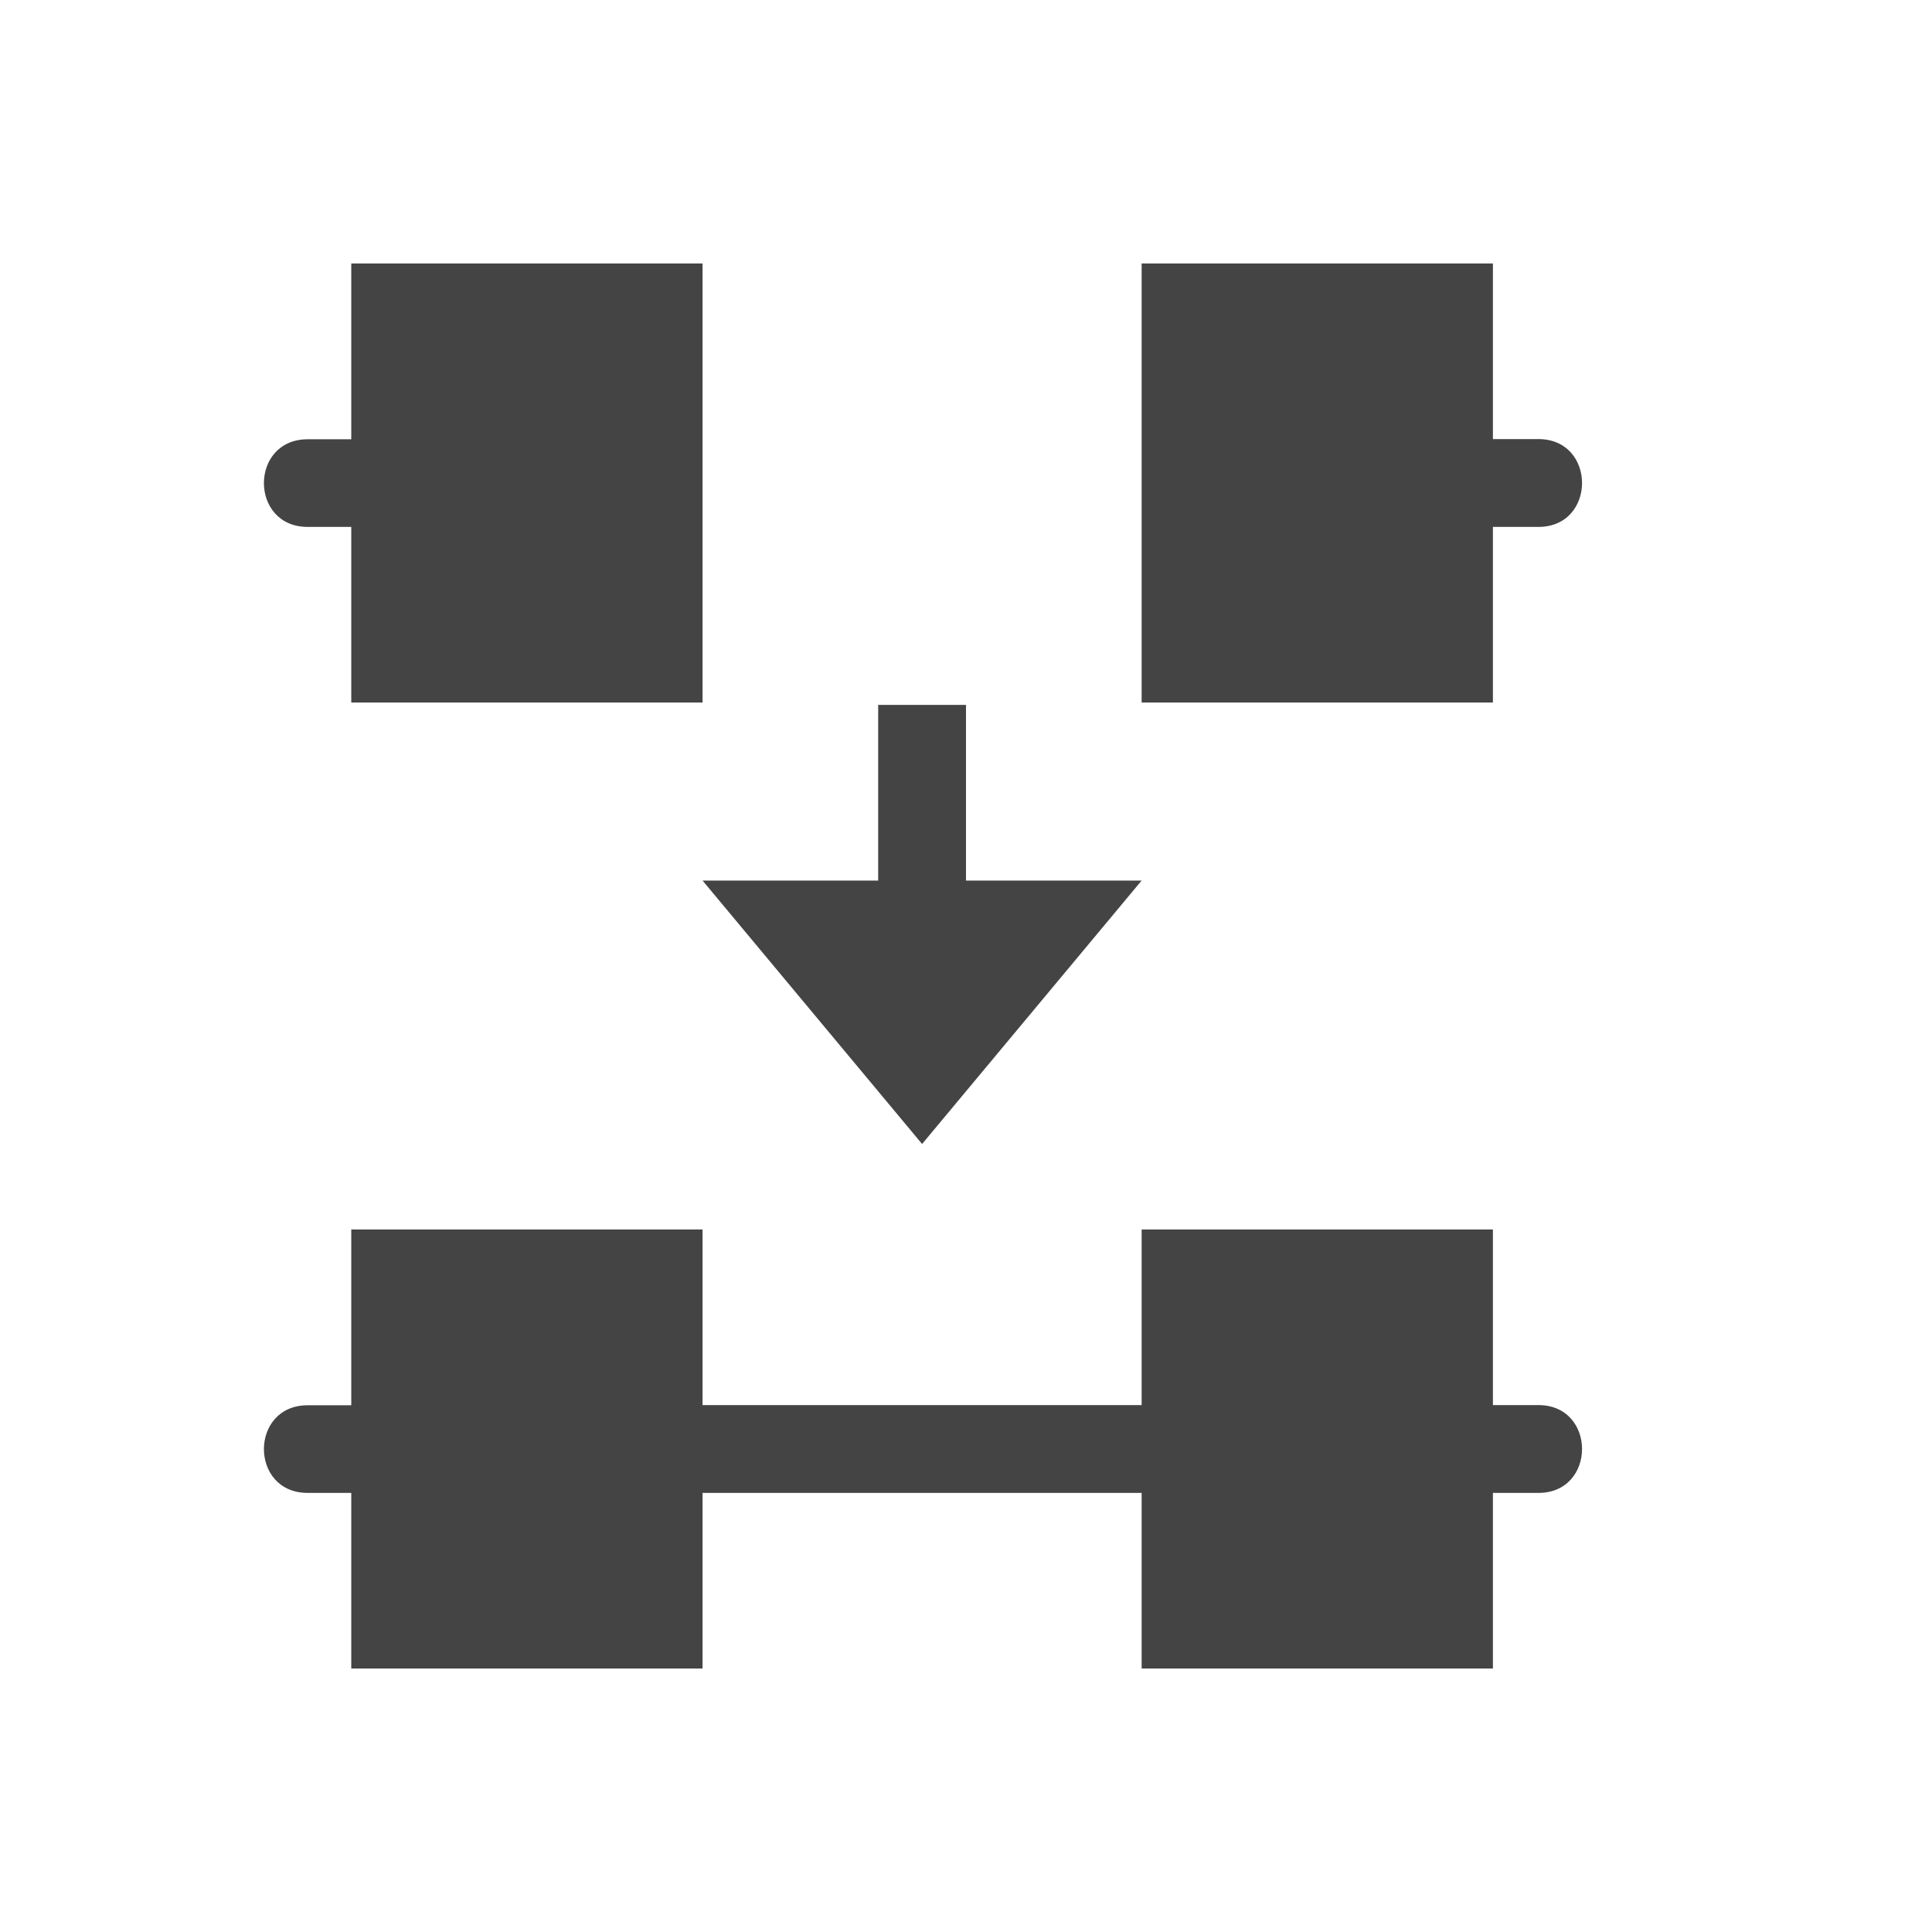 <svg height="22" viewBox="0 0 22 22" width="22" xmlns="http://www.w3.org/2000/svg">
  <path d="m1 0v2.002h-.496c-.665 0-.665.998 0 .998h.496v2h4v-2-1-2zm9 0v2 1 2h4v-2h.508c.676.01.676-1.01 0-1h-.508v-2zm-3 5.027v2h-2l2.5 3 2.5-3h-2v-2zm-6 5.973v2.002h-.496c-.665 0-.665.998 0 .998h.496v2h4v-2h5v2h4v-2h.508c.676.01.676-1.01 0-1h-.508v-2h-4v2h-5v-2z" fill="#444" transform="translate(3 3)"/>
</svg>
